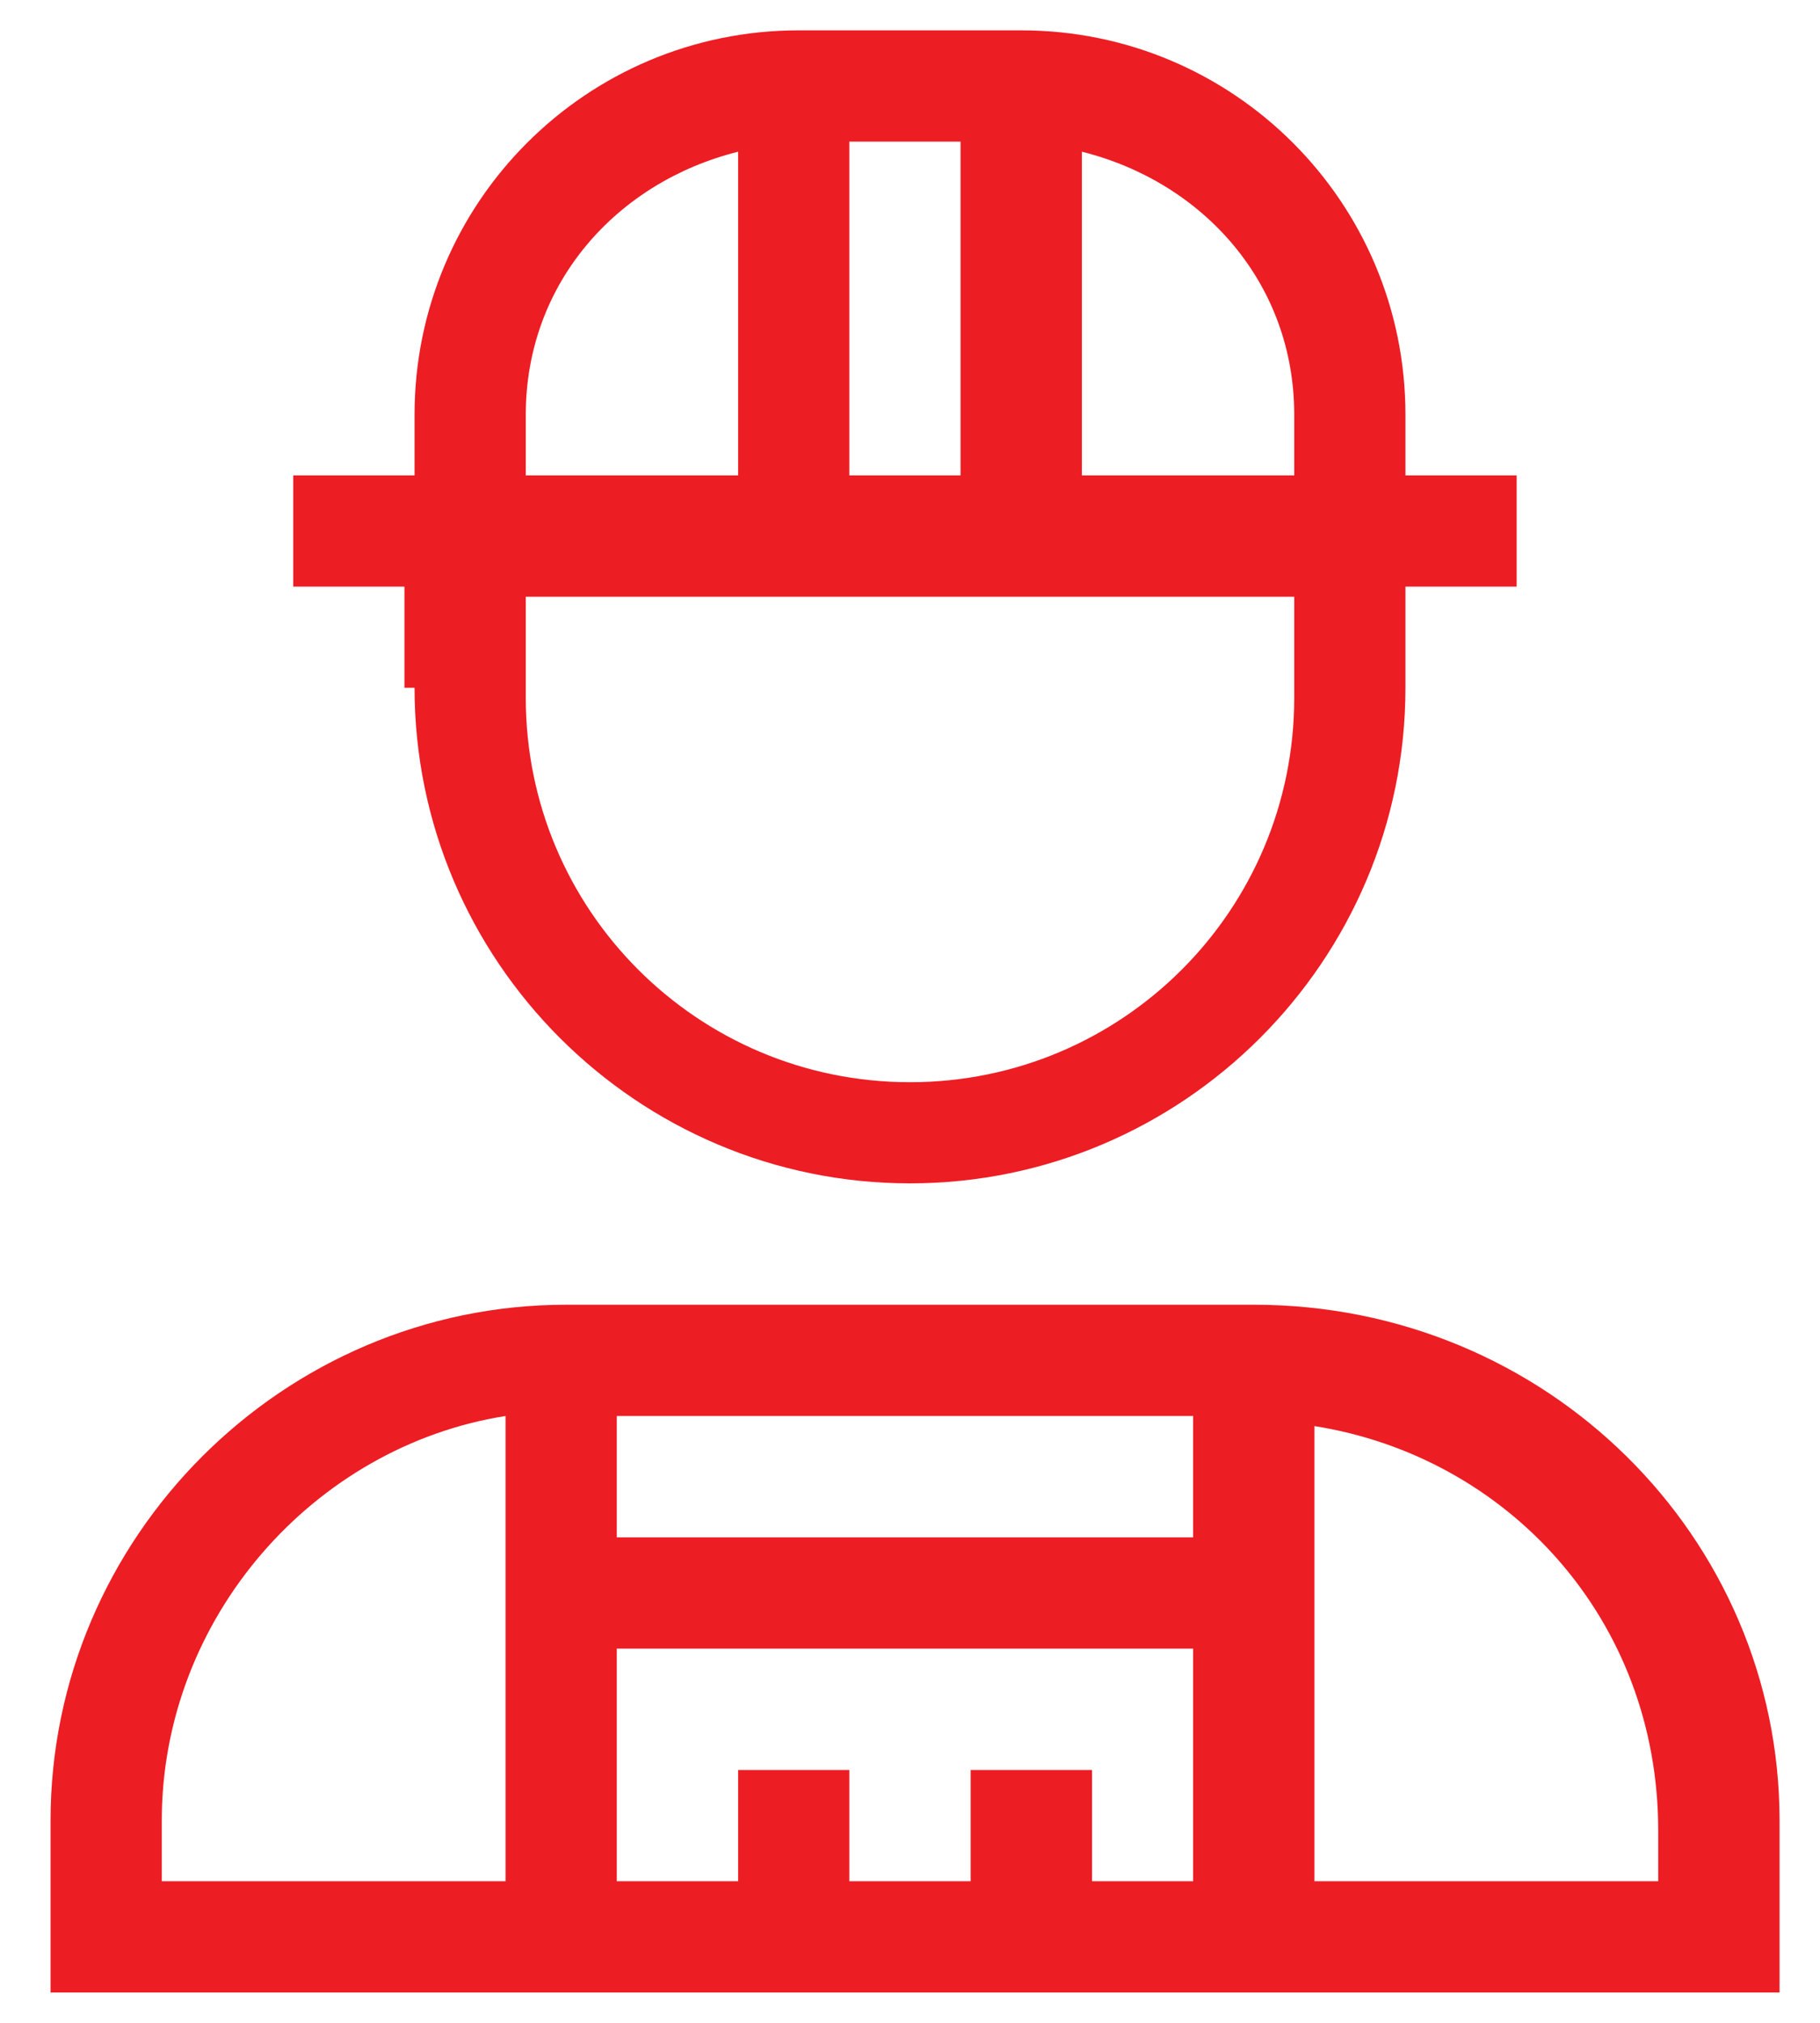 <?xml version="1.0" encoding="utf-8"?>
<!-- Generator: Adobe Illustrator 21.1.0, SVG Export Plug-In . SVG Version: 6.00 Build 0)  -->
<svg version="1.1" id="Layer_1" xmlns="http://www.w3.org/2000/svg" xmlns:xlink="http://www.w3.org/1999/xlink" x="0px" y="0px"
	 viewBox="0 0 18 20" style="enable-background:new 0 0 18 20;" xml:space="preserve">
<style type="text/css">
	.st0{fill:#ED1D24;}
</style>
<g>
	<path class="st0" d="M12.4,12.9H5.6c-2.8,0-5.1,2.3-5.1,5.1v1.7h17.1V18C17.6,15.2,15.3,12.9,12.4,12.9z M5,18.6H1.6V18
		c0-2,1.5-3.7,3.4-4V18.6z M11.9,18.6h-1.1v-1.1H9.6v1.1H8.4v-1.1H7.3v1.1H6.1v-2.3h5.7V18.6z M11.9,15.2H6.1V14h5.7V15.2z
		 M16.4,18.6H13v-4.5c1.9,0.3,3.4,1.9,3.4,4V18.6z"/>
	<path class="st0" d="M4.1,6.8c0,2.7,2.2,4.9,4.9,4.9c2.7,0,4.9-2.2,4.9-4.9v-1h1.1V4.7h-1.1V4.1c0-2.1-1.7-3.8-3.8-3.8H7.9
		C5.8,0.3,4.1,2,4.1,4.1v0.6H2.9v1.1h1.1V6.8z M10.7,1.5c1.2,0.3,2.1,1.3,2.1,2.6v0.6h-2.1V1.5z M8.4,1.4h1.1v3.3H8.4V1.4z M5.2,4.1
		c0-1.3,0.9-2.3,2.1-2.6v3.2H5.2V4.1z M5.2,5.9h7.6v1c0,2.1-1.7,3.8-3.8,3.8c-2.1,0-3.8-1.7-3.8-3.8V5.9z"/>
</g>
</svg>
